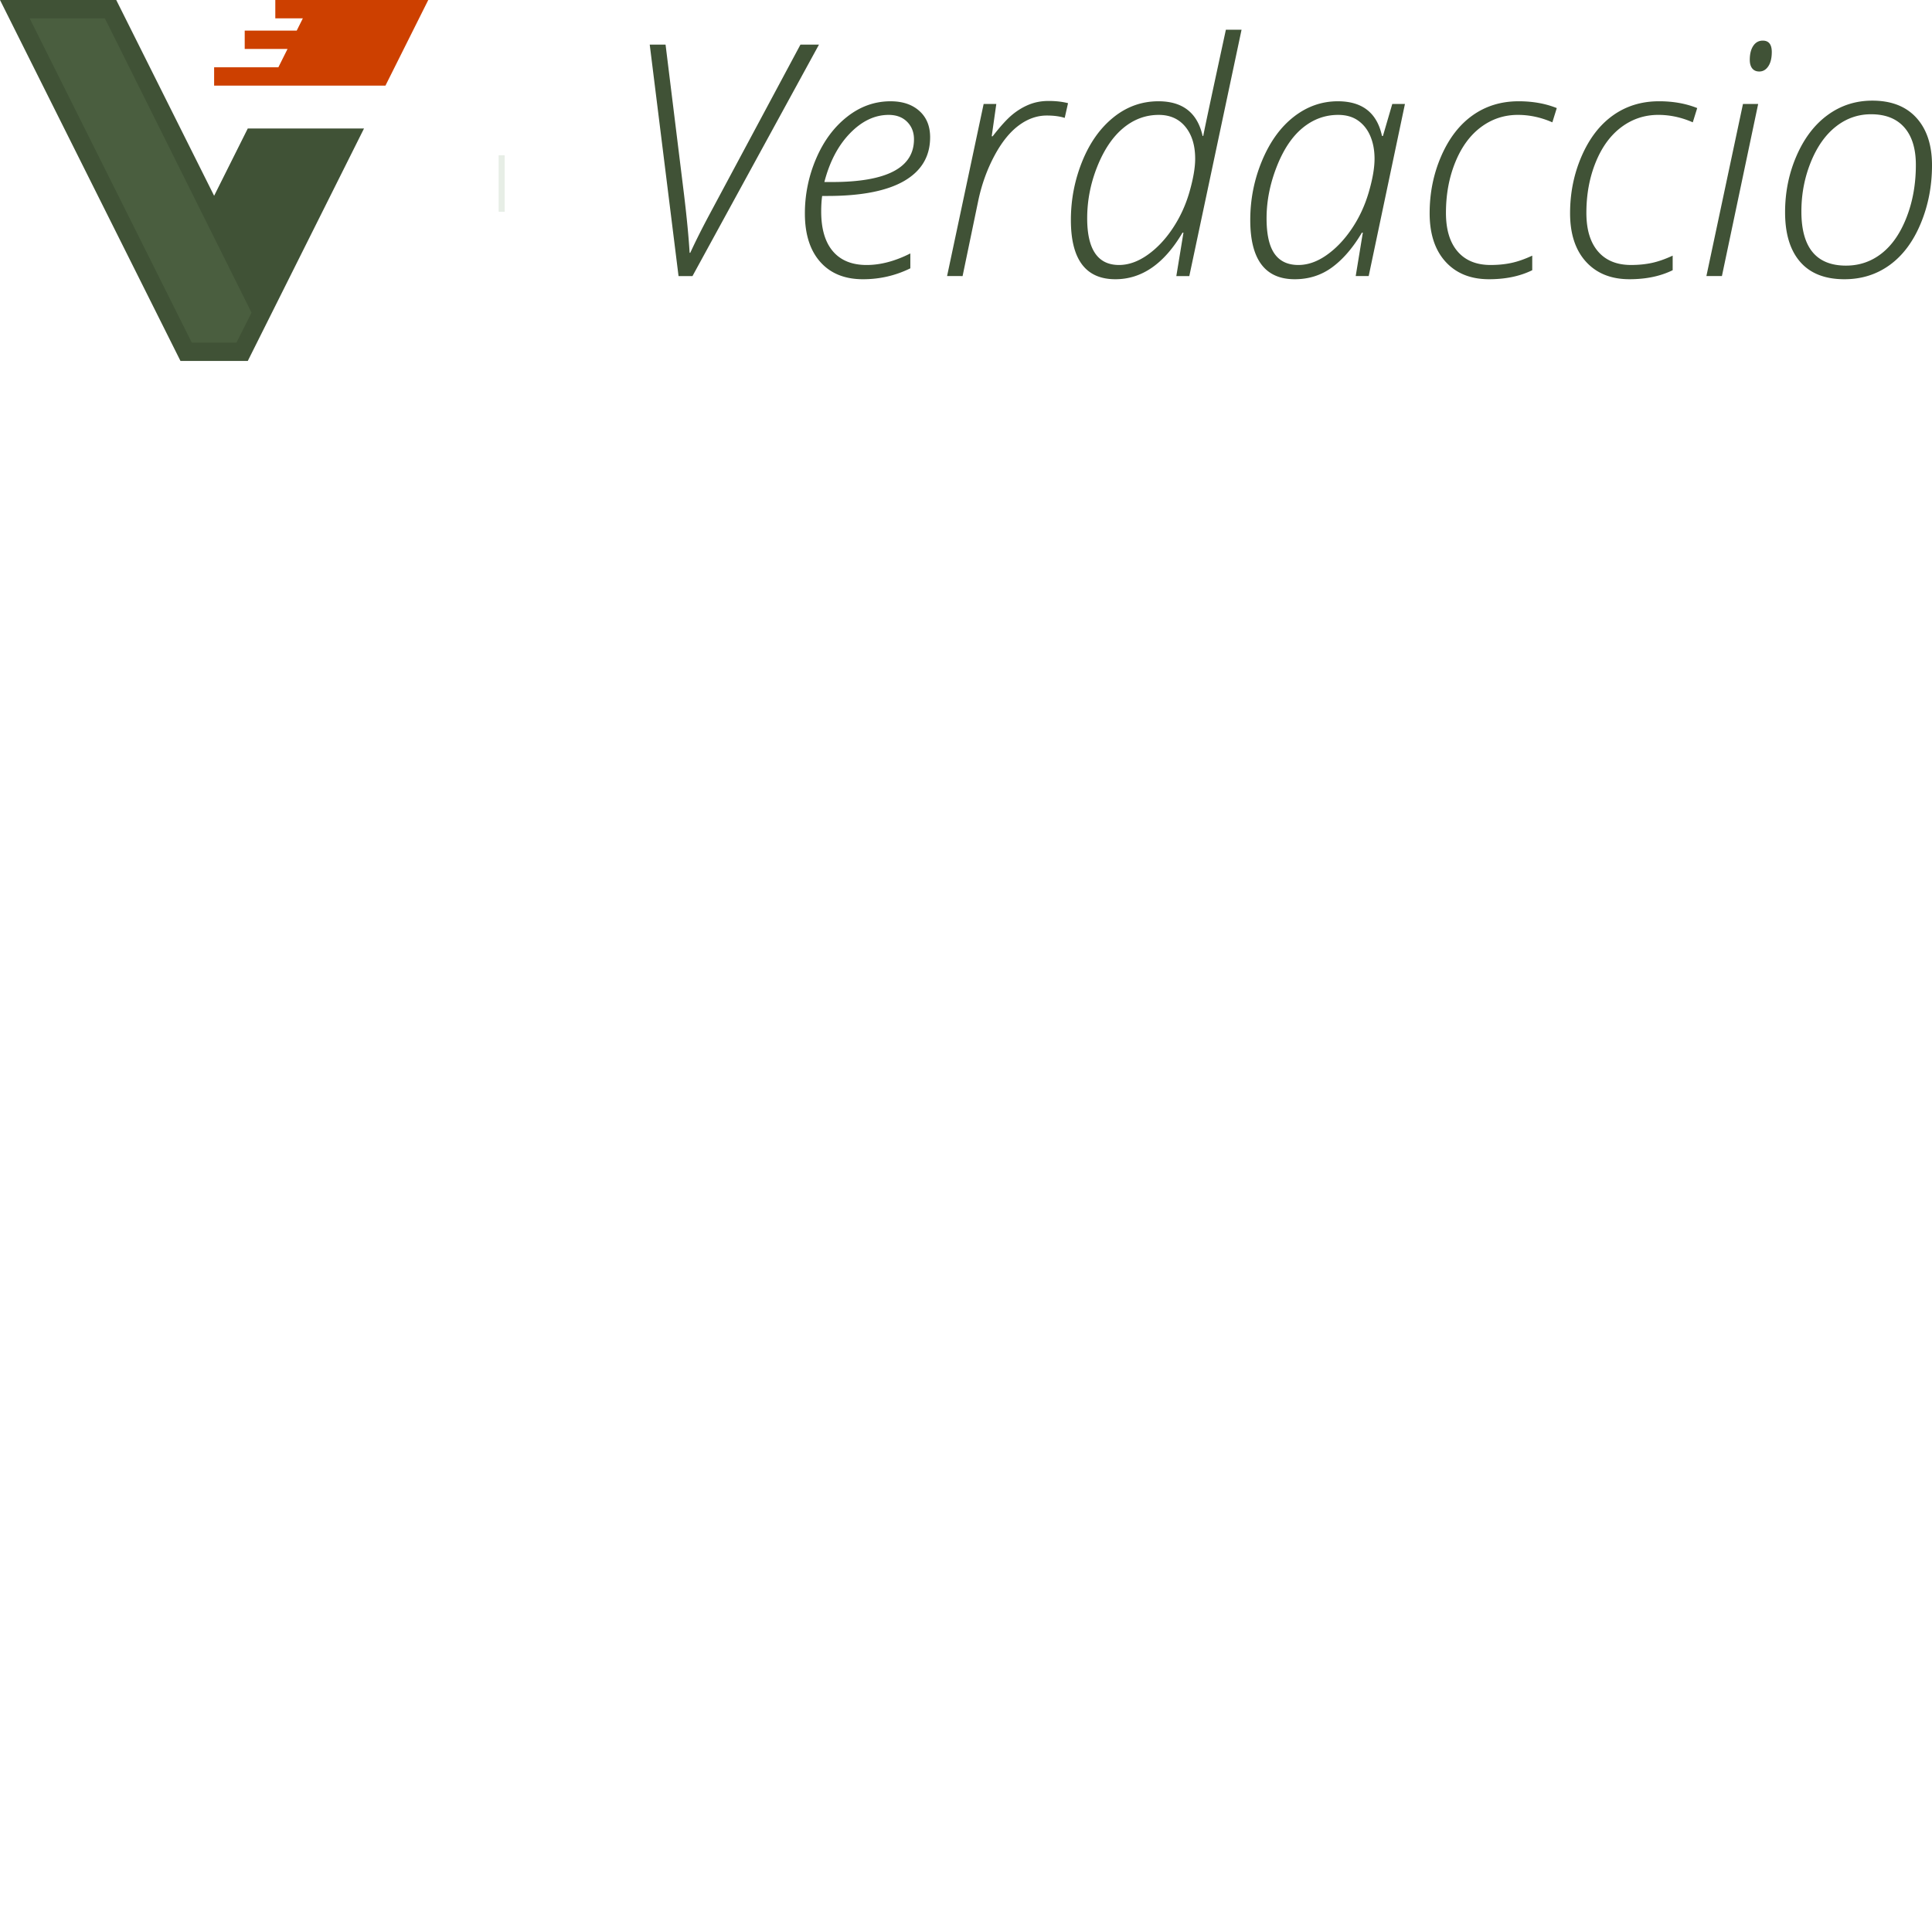 <svg xmlns="http://www.w3.org/2000/svg" version="1.1" viewBox="0 0 512 512" fill="currentColor"><path fill="#405236" d="m183.515 73.162l33.524-61.343h-4.91L188.13 56.63c-2.042 3.805-3.776 7.259-5.203 10.364h-.168c-.251-4.14-.74-9.245-1.468-15.315l-4.91-39.86h-4.195l7.636 61.343zm45.188.839c4.448 0 8.63-.965 12.546-2.895v-3.944c-4.028 2.042-7.888 3.063-11.58 3.063c-3.889 0-6.868-1.21-8.938-3.63c-2.07-2.42-3.105-5.937-3.105-10.552c0-1.51.084-2.881.252-4.112h1.385c9.007 0 15.797-1.329 20.37-3.986c4.574-2.657 6.86-6.517 6.86-11.58c0-2.937-.95-5.259-2.853-6.965c-1.902-1.707-4.447-2.56-7.636-2.56c-4.196 0-8.035 1.37-11.518 4.112c-3.482 2.741-6.216 6.434-8.202 11.077a36.648 36.648 0 0 0-2.98 14.56c0 5.482 1.357 9.755 4.07 12.817c2.714 3.063 6.49 4.595 11.33 4.595m-8.182-25.762h-2.056c1.4-5.399 3.672-9.713 6.819-12.944c3.146-3.23 6.552-4.846 10.216-4.846c2.042 0 3.672.608 4.888 1.825c1.217 1.217 1.826 2.762 1.826 4.636c0 7.553-7.231 11.329-21.693 11.329m34.574 24.923l4.195-20.182c.896-4.168 2.294-8.042 4.196-11.622c1.902-3.58 4.042-6.266 6.42-8.056c2.377-1.79 4.88-2.685 7.51-2.685c1.846 0 3.427.21 4.741.629l.882-3.902c-1.511-.392-3.231-.588-5.161-.588c-1.874 0-3.602.322-5.182.965c-1.58.644-3.07 1.546-4.469 2.707c-1.398 1.16-3.118 3.056-5.16 5.685h-.252l1.217-8.56h-3.357l-9.692 45.609zm40.489.839c7.02 0 12.95-4.112 17.79-12.336h.252l-1.888 11.497h3.44l13.846-65.287h-4.154c-3.664 16.923-5.664 26.308-6 28.154h-.167c-1.371-6.126-5.273-9.189-11.707-9.189c-4.42 0-8.391 1.42-11.916 4.259c-3.524 2.84-6.286 6.734-8.286 11.685c-2 4.951-3 10.126-3 15.525c0 10.461 3.93 15.692 11.79 15.692m.965-3.776c-5.622 0-8.434-4.126-8.434-12.378c0-4.7.896-9.28 2.686-13.741c1.79-4.462 4.084-7.853 6.88-10.175c2.798-2.321 5.93-3.482 9.4-3.482c2.992 0 5.349 1.056 7.07 3.168c1.72 2.111 2.58 4.93 2.58 8.454c0 2.35-.504 5.28-1.51 8.79c-1.008 3.51-2.497 6.741-4.47 9.692c-1.971 2.951-4.21 5.301-6.713 7.05c-2.503 1.748-5 2.622-7.49 2.622M343.122 74c3.748 0 7.063-1.063 9.944-3.189c2.881-2.126 5.497-5.175 7.846-9.147h.252l-1.888 11.497h3.44l9.609-45.608h-3.357l-2.475 8.475h-.252c-1.315-6.126-5.217-9.189-11.706-9.189c-4.252 0-8.133 1.364-11.644 4.091c-3.51 2.727-6.314 6.595-8.412 11.602c-2.098 5.006-3.147 10.265-3.147 15.776c0 10.461 3.93 15.692 11.79 15.692m.965-3.776c-2.825 0-4.937-1-6.336-3c-1.398-2-2.097-5.126-2.097-9.378c0-4.531.895-9.084 2.685-13.657c1.79-4.574 4.084-8.007 6.881-10.3c2.797-2.294 5.93-3.441 9.399-3.441c2.125 0 3.902.51 5.328 1.531c1.427 1.021 2.504 2.406 3.23 4.154c.728 1.748 1.092 3.727 1.092 5.937c0 2.434-.518 5.413-1.553 8.937c-1.035 3.524-2.538 6.741-4.51 9.65c-1.972 2.91-4.196 5.231-6.671 6.965c-2.476 1.735-4.958 2.602-7.448 2.602M394.604 74c4.392 0 8.21-.797 11.455-2.392v-3.86c-1.986.923-3.825 1.567-5.518 1.93c-1.692.364-3.531.546-5.517.546c-3.776 0-6.692-1.196-8.748-3.588c-2.056-2.391-3.084-5.797-3.084-10.216c0-4.896.825-9.371 2.475-13.427c1.65-4.056 3.923-7.16 6.818-9.315c2.896-2.153 6.147-3.23 9.756-3.23c3.104 0 6.153.657 9.146 1.972l1.175-3.776c-2.993-1.203-6.363-1.805-10.112-1.805c-4.615 0-8.67 1.238-12.167 3.714c-3.497 2.475-6.273 6.07-8.329 10.783c-2.056 4.713-3.084 9.769-3.084 15.167c0 5.483 1.406 9.77 4.217 12.86c2.811 3.091 6.65 4.637 11.517 4.637m37.217 0c4.391 0 8.21-.797 11.454-2.392v-3.86c-1.986.923-3.825 1.567-5.517 1.93c-1.692.364-3.532.546-5.518.546c-3.776 0-6.692-1.196-8.748-3.588c-2.056-2.391-3.084-5.797-3.084-10.216c0-4.896.825-9.371 2.476-13.427c1.65-4.056 3.923-7.16 6.818-9.315c2.895-2.153 6.147-3.23 9.755-3.23c3.105 0 6.154.657 9.147 1.972l1.175-3.776c-2.993-1.203-6.364-1.805-10.112-1.805c-4.615 0-8.671 1.238-12.168 3.714c-3.496 2.475-6.272 6.07-8.328 10.783c-2.056 4.713-3.084 9.769-3.084 15.167c0 5.483 1.405 9.77 4.216 12.86c2.812 3.091 6.65 4.637 11.518 4.637m34.405-55.049c.98 0 1.776-.461 2.392-1.384c.615-.923.923-2.182.923-3.777c0-2.014-.797-3.02-2.392-3.02c-1.063 0-1.902.461-2.517 1.384c-.616.923-.923 2.154-.923 3.692c0 .98.217 1.742.65 2.287c.434.546 1.056.818 1.867.818m-9.902 54.21l9.609-45.608h-4.028l-9.693 45.608zM488.8 74c4.531 0 8.53-1.259 12-3.776c3.468-2.518 6.202-6.175 8.202-10.972s3-9.951 3-15.462c0-5.342-1.377-9.531-4.133-12.566c-2.755-3.035-6.65-4.553-11.685-4.553c-4.391 0-8.322 1.26-11.79 3.777c-3.469 2.517-6.224 6.112-8.266 10.783c-2.042 4.671-3.063 9.678-3.063 15.02c0 5.707 1.336 10.092 4.007 13.154C479.744 72.468 483.652 74 488.8 74m.42-3.608c-7.889 0-11.833-4.784-11.833-14.35c0-4.587.825-8.93 2.476-13.028c1.65-4.098 3.86-7.245 6.629-9.44c2.77-2.196 5.888-3.294 9.356-3.294c3.833 0 6.77 1.16 8.812 3.482s3.062 5.637 3.062 9.944c0 5.035-.818 9.658-2.454 13.867c-1.636 4.21-3.832 7.399-6.587 9.567c-2.756 2.168-5.91 3.252-9.462 3.252"/><path stroke="#0F5200" stroke-linecap="square" stroke-width="1.6" d="M132.948 41.951v13.37" opacity=".101"/><path fill="#405236" d="M96.468 34.048L65.663 95.657H47.829L0 0h30.805l25.941 51.882l8.917-17.834z"/><path fill="#CD4000" d="M56.746 22.698v-4.864l17.024-.002l2.43-4.862H64.852V8.107l13.782-.002l1.621-3.243l-7.296.002V0h40.533l-11.349 22.698z"/><path fill="#4A5E3F" d="m27.793 4.864l38.869 77.995l-3.998 7.934H50.832L7.867 4.864z"/></svg>